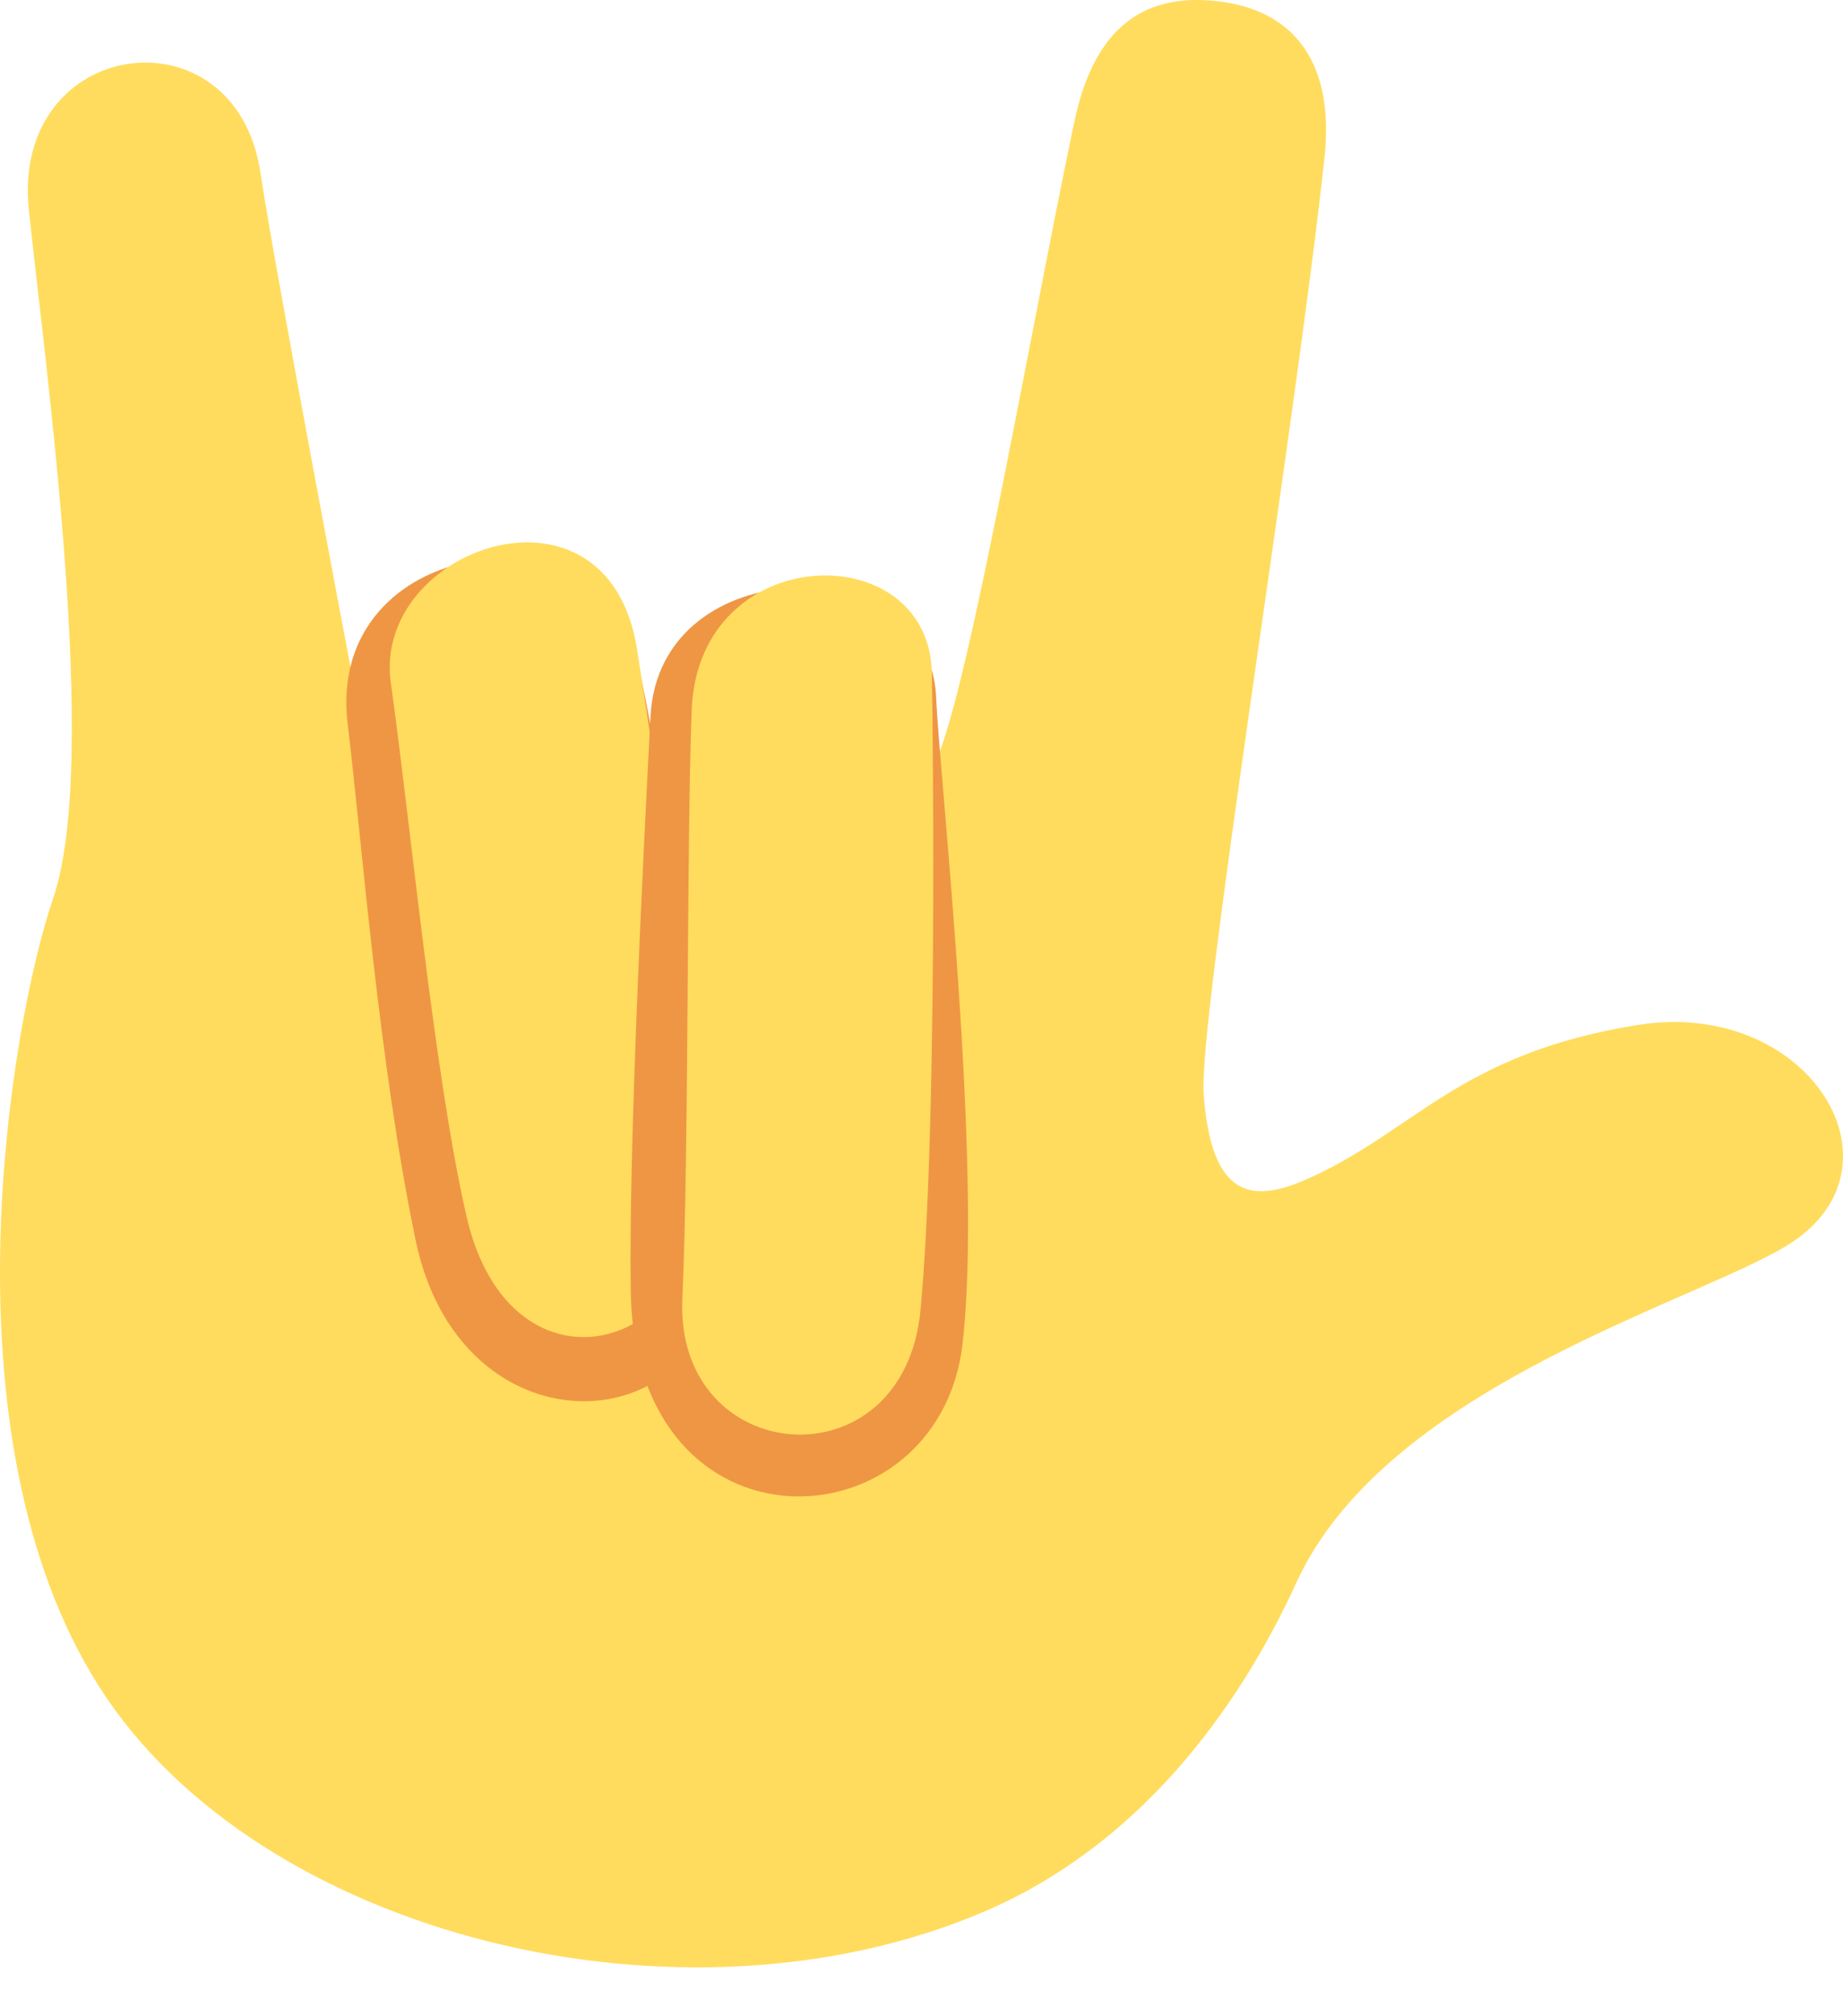 <svg width="32" height="35" viewBox="0 0 32 35" fill="none" xmlns="http://www.w3.org/2000/svg">
<path d="M17.102 33.177C19.758 32.036 21.485 29.711 22.51 27.47C24.113 23.966 29.775 22.517 31.182 21.519C33.135 20.133 31.341 17.329 28.438 17.792C25.309 18.293 24.554 19.654 22.668 20.479C21.706 20.899 21.027 20.764 20.899 18.988C20.805 17.686 22.485 7.454 22.997 2.737C23.172 1.123 22.5 0.203 21.201 0.029C19.729 -0.167 18.967 0.634 18.655 2.109C17.879 5.78 16.649 12.978 16.133 13.385C13.358 15.126 9.658 17.403 6.351 12.979C6.351 12.979 4.769 4.68 4.523 3.005C4.097 0.106 0.181 0.629 0.502 3.652C0.803 6.5 1.738 13.22 0.919 15.607C0.201 17.704 -1.068 24.903 1.727 29.287C4.485 33.612 11.846 35.436 17.102 33.177Z" fill="#FFDC5D"/>
<path d="M7.217 21.531C8.046 25.514 12.857 25.066 12.554 21.273C12.307 18.187 11.37 12.796 11.066 11.449C10.445 8.693 5.643 9.305 6.036 12.56C6.291 14.673 6.573 18.432 7.217 21.531Z" fill="#EF9645"/>
<path d="M8.103 21.126C8.865 24.431 12.347 23.512 12.169 20.423C11.992 17.333 11.277 12.624 11.059 11.26C10.547 8.073 6.454 9.507 6.786 11.855C7.119 14.202 7.535 18.662 8.103 21.126Z" fill="#FFDC5D"/>
<path d="M10.951 22.399C11.017 27.135 16.298 26.878 16.712 23.332C17.072 20.259 16.311 13.482 16.254 12.1C16.148 9.53 11.449 9.511 11.295 12.431C11.17 14.8 10.915 19.87 10.951 22.399Z" fill="#EF9645"/>
<path d="M11.848 22.539C11.713 25.485 15.695 25.818 15.983 22.738C16.272 19.657 16.203 13.07 16.18 11.69C16.141 9.286 12.123 9.372 12.01 12.323C11.92 14.692 11.963 20.012 11.848 22.539Z" fill="#FFDC5D"/>
</svg>
